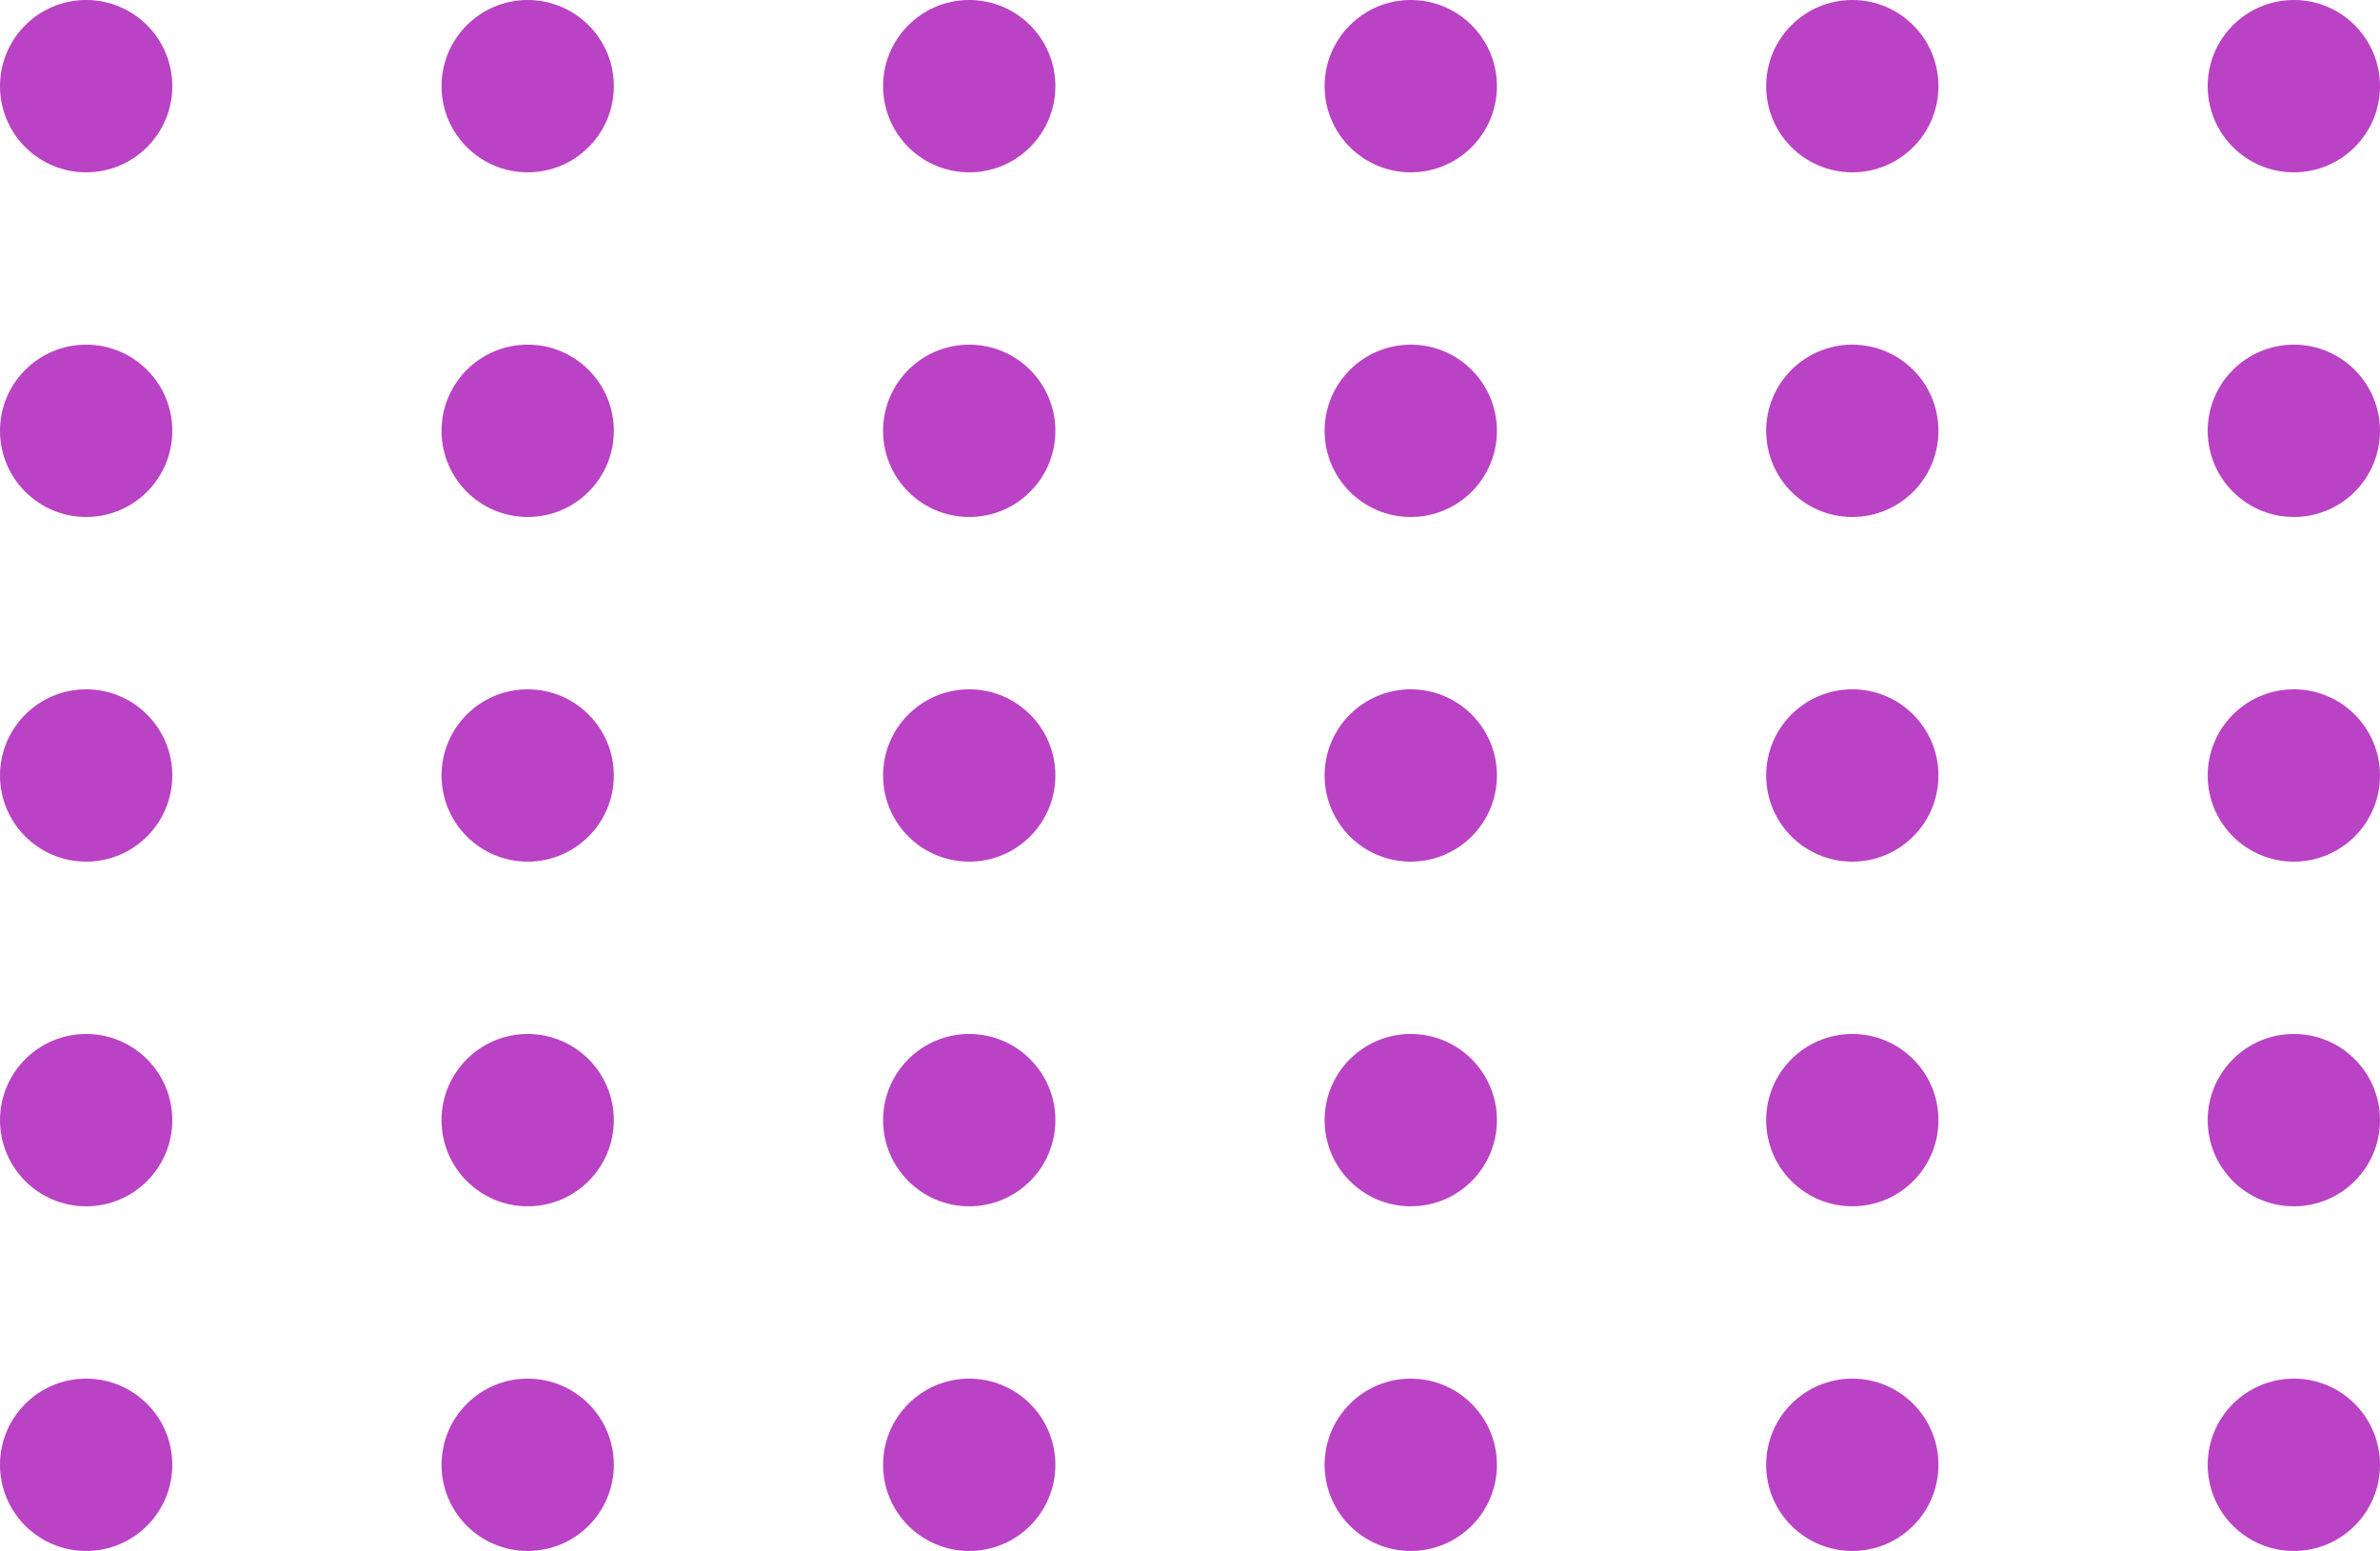 <svg width='221' height='144' viewBox='0 0 221 144' fill='#B943C4' xmlns='http://www.w3.org/2000/svg'><circle cx='8' cy='8' r='8'/><circle cx='90' cy='8' r='8'/><circle cx='49' cy='8' r='8'/><circle cx='131' cy='8' r='8'/><circle cx='172' cy='8' r='8'/><circle cx='213' cy='8' r='8'/><circle cx='8' cy='40' r='8'/><circle cx='90' cy='40' r='8'/><circle cx='49' cy='40' r='8'/><circle cx='131' cy='40' r='8'/><circle cx='172' cy='40' r='8'/><circle cx='213' cy='40' r='8'/><circle cx='8' cy='72' r='8'/><circle cx='90' cy='72' r='8'/><circle cx='49' cy='72' r='8'/><circle cx='131' cy='72' r='8'/><circle cx='172' cy='72' r='8'/><circle cx='213' cy='72' r='8'/><circle cx='8' cy='104' r='8'/><circle cx='90' cy='104' r='8'/><circle cx='49' cy='104' r='8'/><circle cx='131' cy='104' r='8'/><circle cx='172' cy='104' r='8'/><circle cx='213' cy='104' r='8'/><circle cx='8' cy='136' r='8'/><circle cx='90' cy='136' r='8'/><circle cx='49' cy='136' r='8'/><circle cx='131' cy='136' r='8'/><circle cx='172' cy='136' r='8'/><circle cx='213' cy='136' r='8'/></svg>
